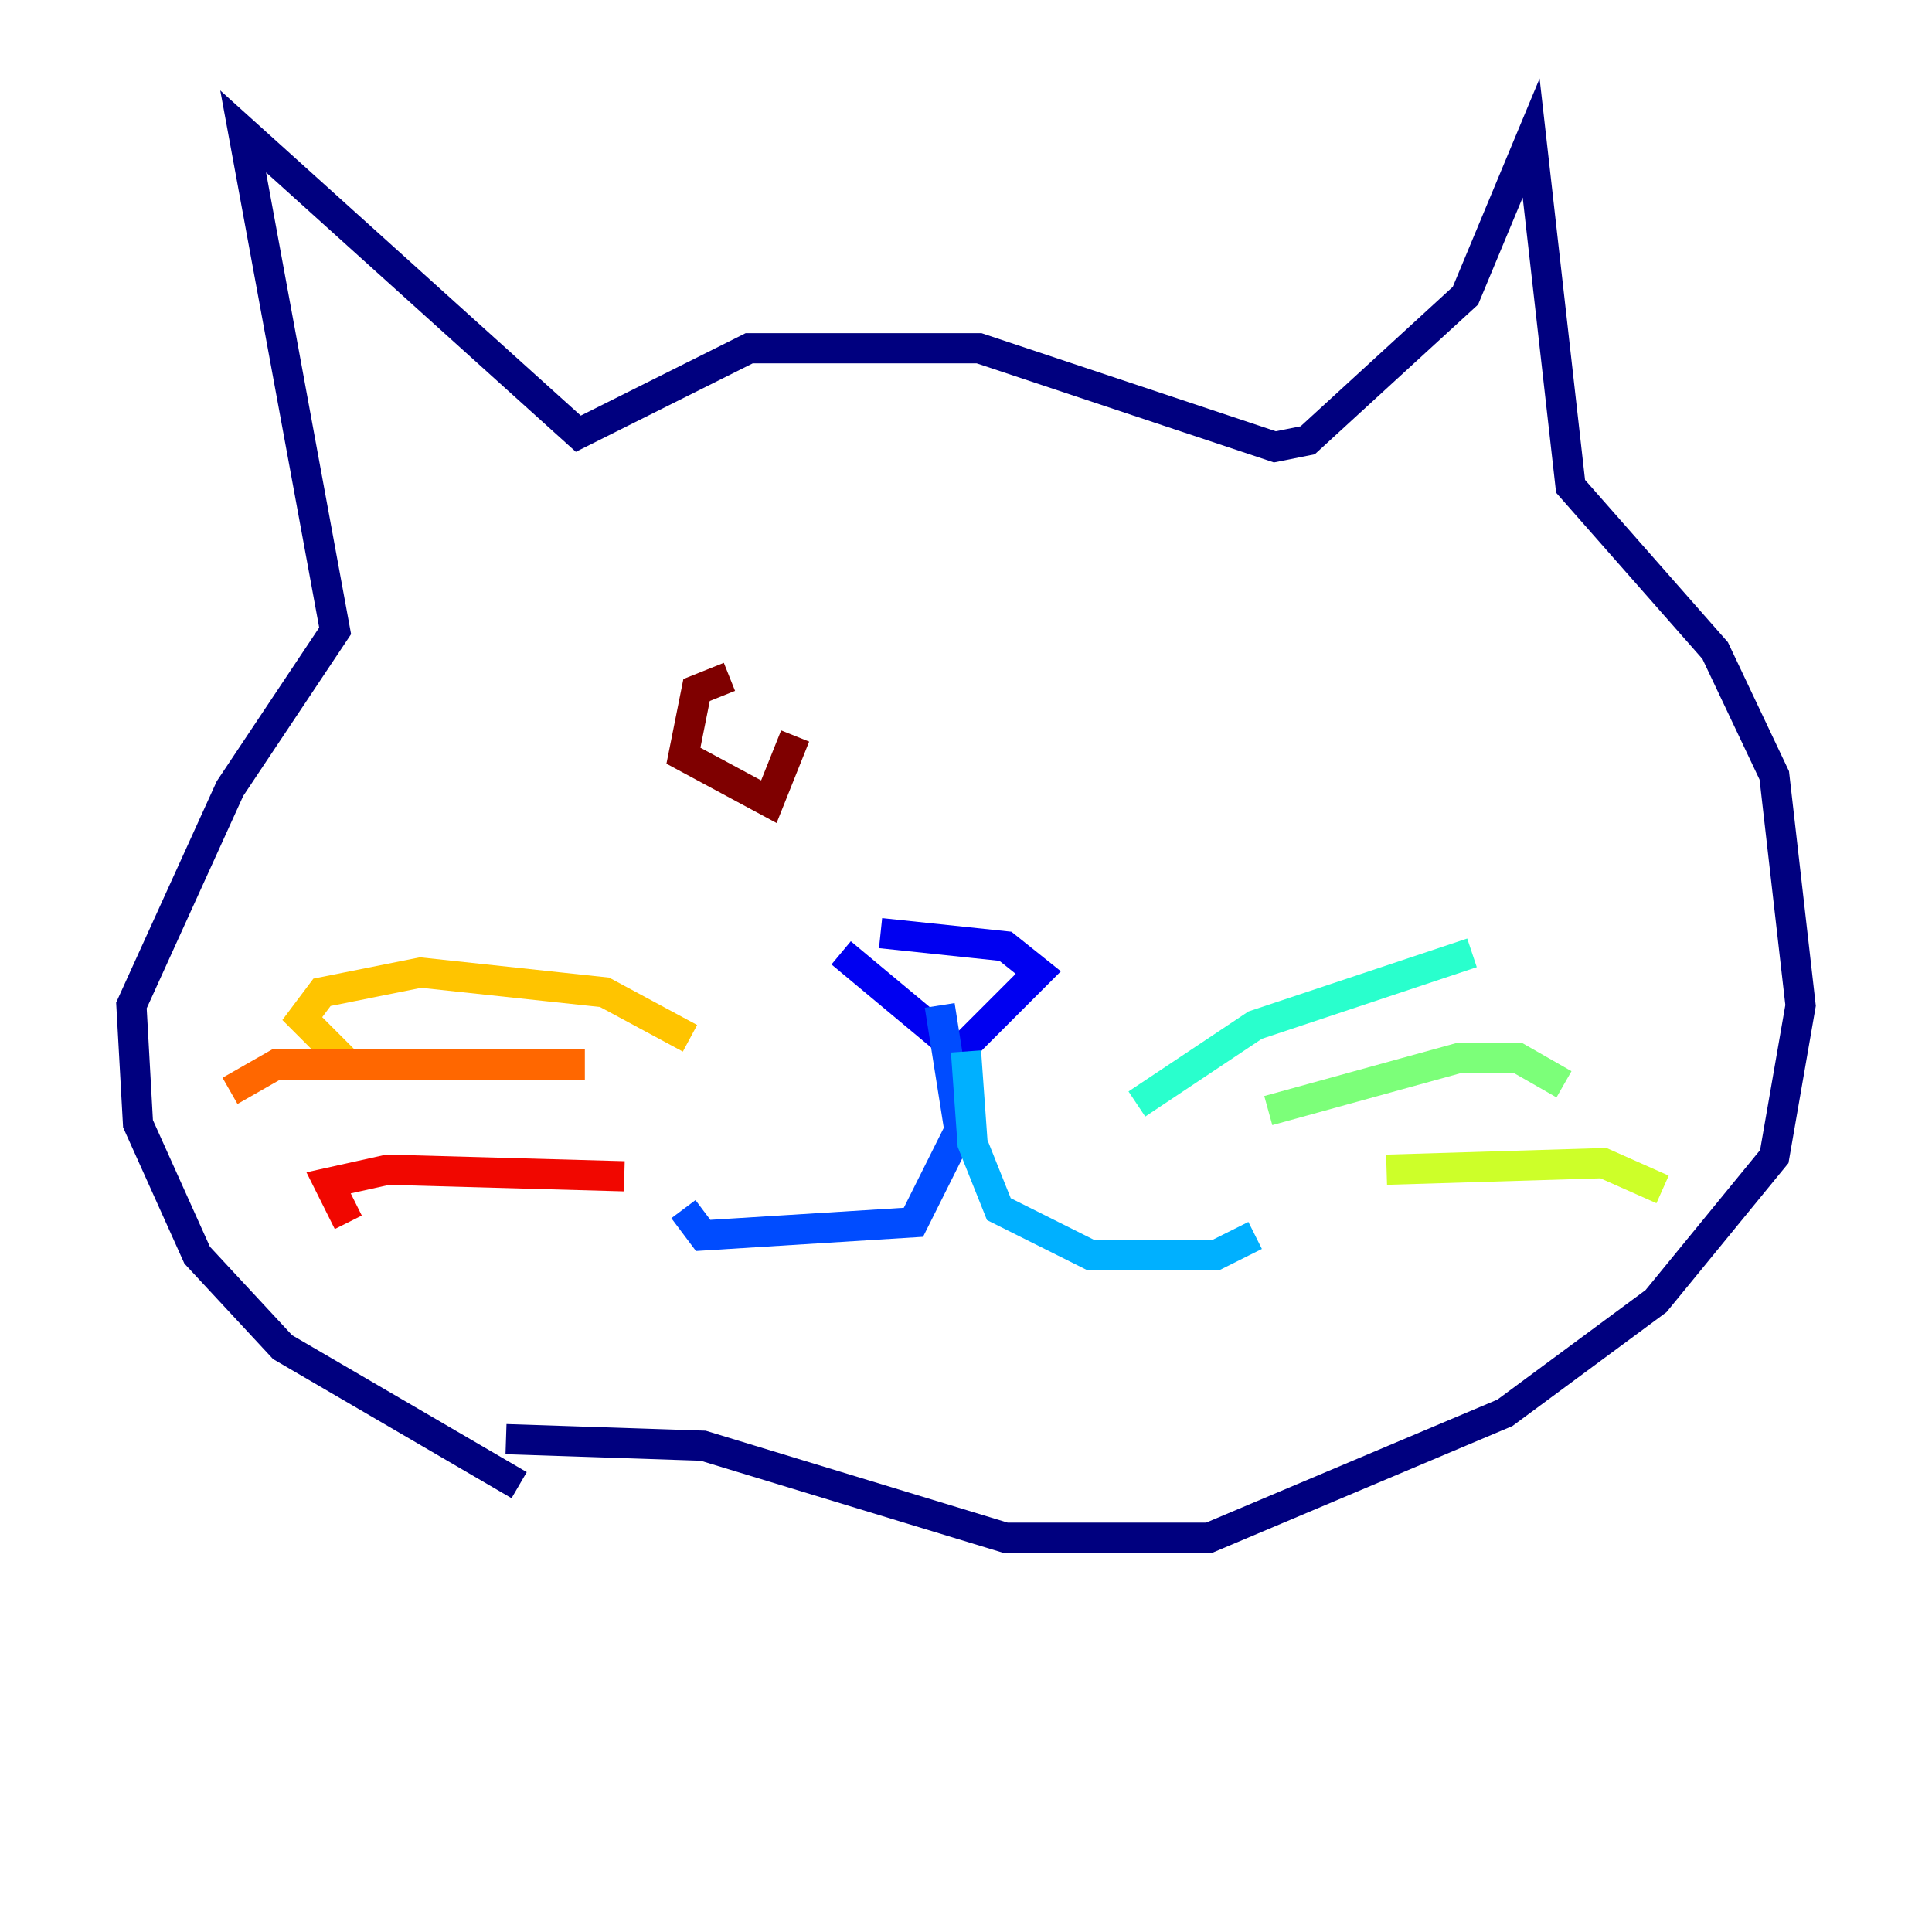<?xml version="1.0" encoding="utf-8" ?>
<svg baseProfile="tiny" height="128" version="1.2" viewBox="0,0,128,128" width="128" xmlns="http://www.w3.org/2000/svg" xmlns:ev="http://www.w3.org/2001/xml-events" xmlns:xlink="http://www.w3.org/1999/xlink"><defs /><polyline fill="none" points="34.395,98.395 18.721,89.252 13.061,83.156 9.143,74.449 8.707,66.612 15.238,52.245 22.204,41.796 16.109,8.707 38.313,28.735 49.633,23.075 64.871,23.075 84.463,29.605 86.639,29.17 97.088,19.592 101.442,9.143 104.054,32.218 113.633,43.102 117.551,51.374 119.293,66.612 117.551,76.626 109.714,86.204 99.701,93.605 80.109,101.878 66.612,101.878 46.585,95.782 33.524,95.347" stroke="#00007f" stroke-width="2" /><polyline fill="none" points="55.728,63.129 63.565,69.66 68.789,64.435 66.612,62.694 58.34,61.823" stroke="#0000f1" stroke-width="2" /><polyline fill="none" points="62.258,66.612 63.565,74.884 60.517,80.98 46.585,81.85 45.279,80.109" stroke="#004cff" stroke-width="2" /><polyline fill="none" points="64.0,69.66 64.435,75.755 66.177,80.109 72.272,83.156 80.544,83.156 83.156,81.85" stroke="#00b0ff" stroke-width="2" /><polyline fill="none" points="75.32,73.143 83.156,67.918 97.524,63.129" stroke="#29ffcd" stroke-width="2" /><polyline fill="none" points="84.027,73.578 96.653,70.095 100.571,70.095 103.619,71.837" stroke="#7cff79" stroke-width="2" /><polyline fill="none" points="91.864,77.497 106.231,77.061 110.15,78.803" stroke="#cdff29" stroke-width="2" /><polyline fill="none" points="45.714,68.789 40.054,65.742 27.864,64.435 21.333,65.742 20.027,67.483 23.075,70.531" stroke="#ffc400" stroke-width="2" /><polyline fill="none" points="38.748,70.531 18.286,70.531 15.238,72.272" stroke="#ff6700" stroke-width="2" /><polyline fill="none" points="41.361,77.932 25.687,77.497 21.769,78.367 23.075,80.98" stroke="#f10700" stroke-width="2" /><polyline fill="none" points="48.327,44.843 46.15,45.714 45.279,50.068 50.939,53.116 52.68,48.762" stroke="#7f0000" stroke-width="2" /></svg>